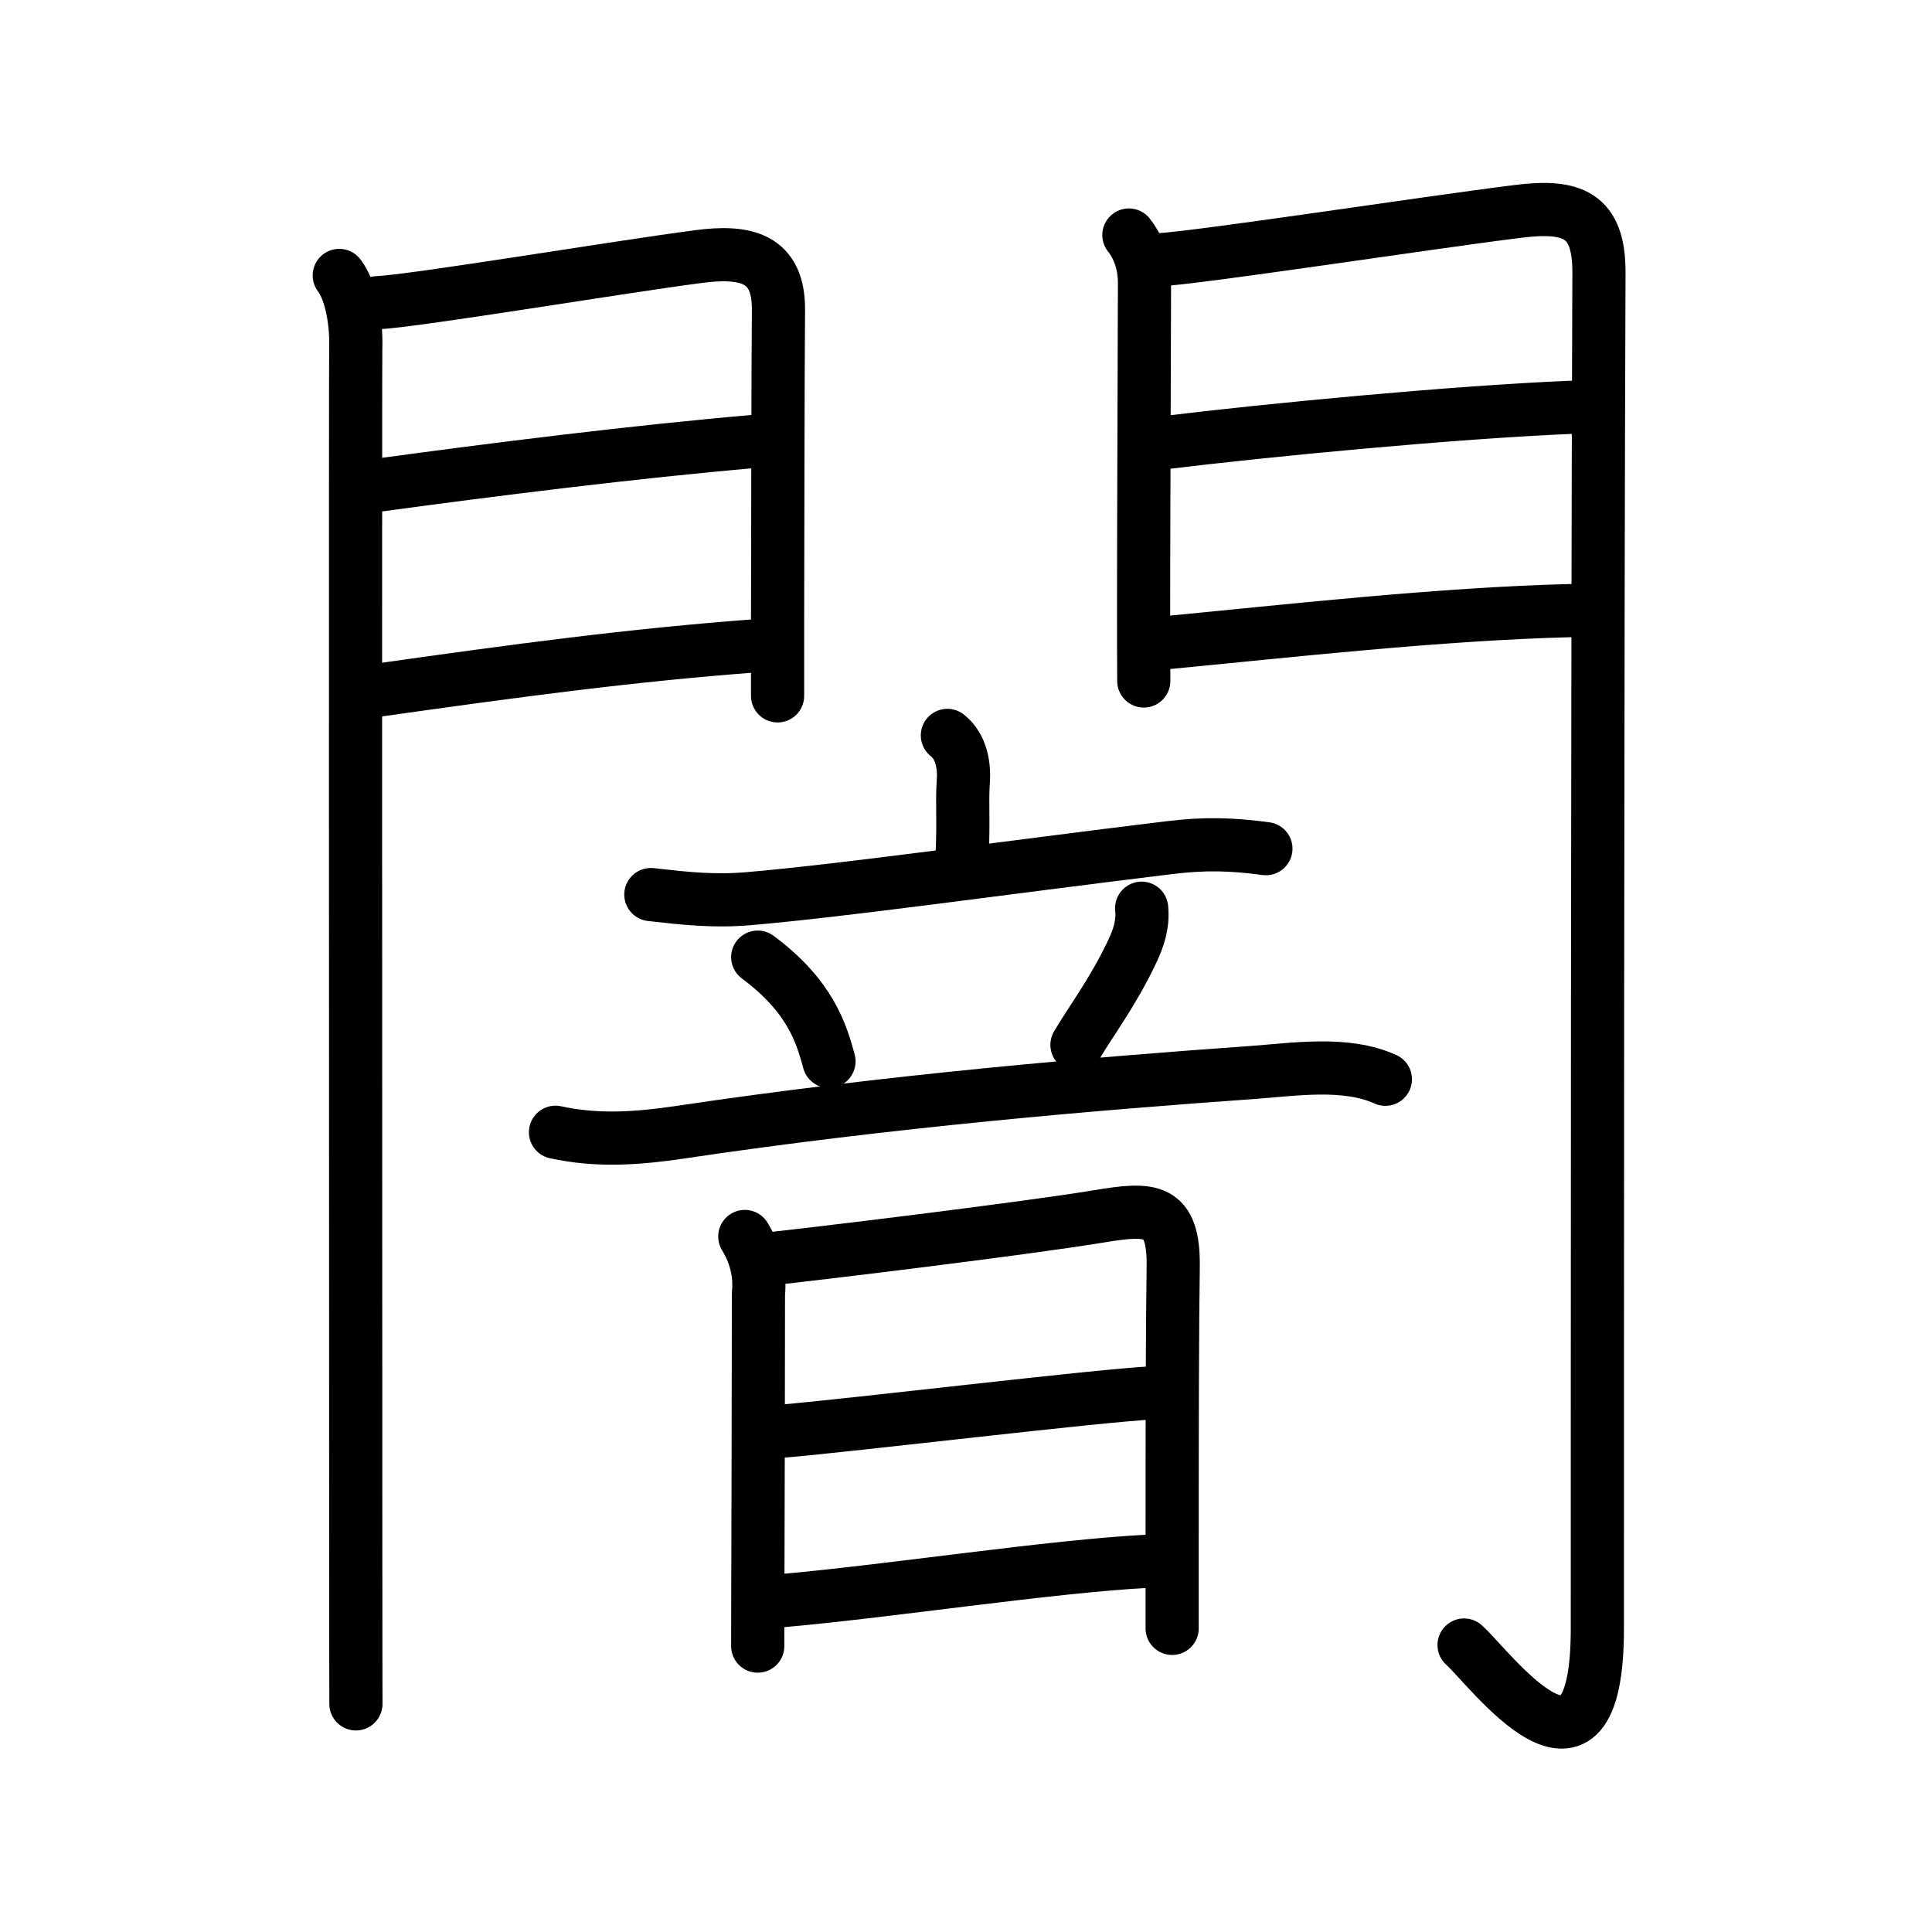 <svg xmlns="http://www.w3.org/2000/svg" width="109" height="109" viewBox="0 0 109 109"><g xmlns:kvg="http://kanjivg.tagaini.net" id="kvg:StrokePaths_095c7" style="fill:none;stroke:#000000;stroke-width:3;stroke-linecap:round;stroke-linejoin:round;"><g id="kvg:095c7" kvg:element="&#38343;"><g id="kvg:095c7-g1" kvg:element="&#38272;" kvg:position="kamae" kvg:radical="general"><g id="kvg:095c7-g2" kvg:position="left"><path id="kvg:095c7-s1" kvg:type="&#12753;" d="M19.14,15.54c0.73,0.96,0.98,2.84,0.93,4.15c-0.02,0.65-0.01,46.03,0,66.56c0,5.82,0.01,9.64,0.01,9.88"/><path id="kvg:095c7-s2" kvg:type="&#12757;a" d="M21.27,17.08c2.09-0.09,13.46-1.99,18.1-2.6c2.7-0.36,4.58,0.05,4.55,3.03c-0.03,3.46-0.04,12.08-0.05,17.37c0,2.47,0,4.21,0,4.38"/><path id="kvg:095c7-s3" kvg:type="&#12752;a" d="M21.2,27.39c6.55-0.89,14.42-1.89,21.63-2.51"/><path id="kvg:095c7-s4" kvg:type="&#12752;a" d="M21.02,38.98c8.11-1.15,14.64-2.03,21.81-2.56"/></g><g id="kvg:095c7-g3" kvg:position="right"><path id="kvg:095c7-s5" kvg:type="&#12753;" d="M63.69,13.26c0.44,0.55,0.89,1.48,0.88,2.73c-0.02,8.11-0.05,13.69-0.05,18.14c0,1.55,0,2.96,0.01,4.29"/><path id="kvg:095c7-s6" kvg:type="&#12742;a" d="M65.3,14.66c2.16-0.09,15.31-2.11,20.31-2.73c3.09-0.39,4.61,0.16,4.6,3.45c-0.09,22.88-0.09,62.81-0.09,76.5c0,10.56-6.07,2.22-7.52,0.93"/><path id="kvg:095c7-s7" kvg:type="&#12752;a" d="M65.74,24.97c5.88-0.72,16.38-1.72,22.9-1.99"/><path id="kvg:095c7-s8" kvg:type="&#12752;a" d="M65.8,36.26c6.57-0.63,15.45-1.63,22.8-1.81"/></g></g><g id="kvg:095c7-g4" kvg:element="&#38899;"><g id="kvg:095c7-g5" kvg:element="&#31435;" kvg:position="top"><g id="kvg:095c7-g6" kvg:element="&#20128;" kvg:position="top"><path id="kvg:095c7-s9" kvg:type="&#12753;a" d="M53.45,41.49c0.8,0.63,0.96,1.73,0.9,2.58c-0.09,1.3,0.03,2.05-0.07,4.25"/><path id="kvg:095c7-s10" kvg:type="&#12752;" d="M36.72,50.47c1.94,0.22,3.56,0.4,5.53,0.23C47.63,50.24,56.31,49,66,47.82c1.98-0.24,3.5-0.2,5.42,0.06"/></g><g id="kvg:095c7-g7" kvg:position="bottom"><path id="kvg:095c7-s11" kvg:type="&#12756;" d="M42.75,54c2.98,2.21,3.6,4.33,4.02,5.88"/><path id="kvg:095c7-s12" kvg:type="&#12754;" d="M64.41,51.24c0.09,0.89-0.16,1.67-0.56,2.5c-1.07,2.26-2.39,4-3.09,5.21"/><path id="kvg:095c7-s13" kvg:type="&#12752;" d="M31.34,63.88c2.37,0.52,4.66,0.35,7.03,0c11.76-1.76,23.5-2.75,32.26-3.37c2.39-0.17,5.28-0.64,7.53,0.38"/></g></g><g id="kvg:095c7-g8" kvg:element="&#26085;" kvg:position="bottom"><path id="kvg:095c7-s14" kvg:type="&#12753;" d="M42.02,69.76c0.62,1.02,0.88,2.1,0.77,3.24c0,4.69-0.02,11.02-0.03,15.37c-0.01,2.09-0.01,3.73-0.01,4.5"/><path id="kvg:095c7-s15" kvg:type="&#12757;a" d="M43.42,71.02c1.87-0.19,14.19-1.67,18.61-2.4c2.9-0.48,4.21-0.49,4.16,2.87c-0.05,3.28-0.06,9.09-0.06,15.38c0,1.65,0,3.33,0,5"/><path id="kvg:095c7-s16" kvg:type="&#12752;a" d="M44.06,80.75c4.32-0.37,17.71-2,21-2.17"/><path id="kvg:095c7-s17" kvg:type="&#12752;a" d="M44.18,90.3c6.19-0.55,15.06-1.93,20.63-2.22"/></g></g></g></g></svg>